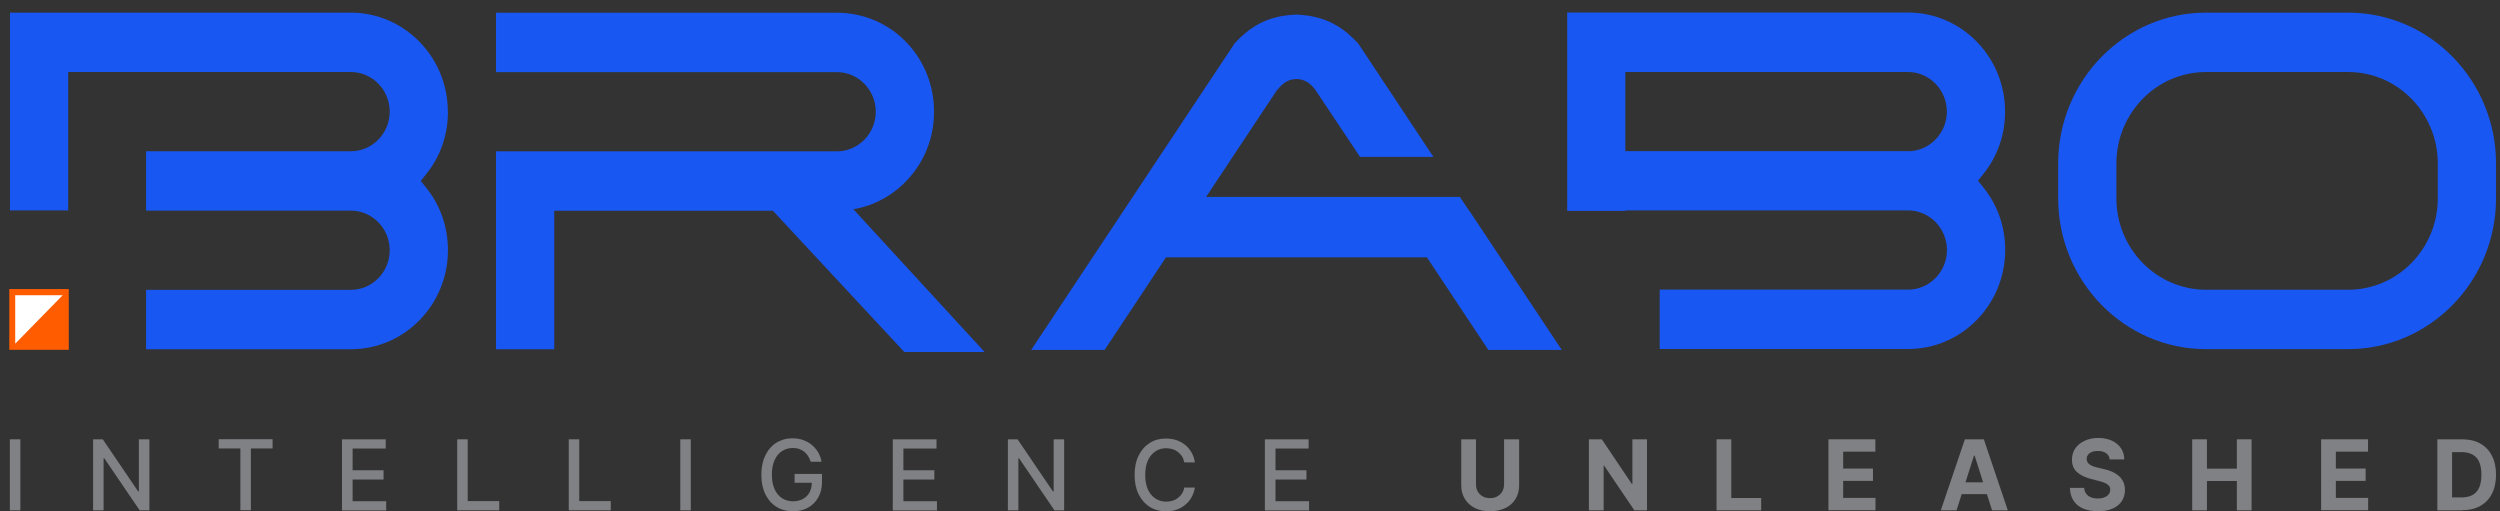 <svg width="176" height="36" viewBox="0 0 176 36" fill="none" xmlns="http://www.w3.org/2000/svg">
<rect x="0" y="0" width="176" height="36" fill="#333333" stroke="none"/>
<path d="M64.186 12.304L64.226 12.264C65.005 11.299 65.504 10.142 65.681 8.928C65.697 8.816 65.713 8.695 65.721 8.575C65.729 8.454 65.745 8.341 65.745 8.221C65.745 8.1 65.753 7.988 65.753 7.867C65.753 7.747 65.753 7.634 65.745 7.53V7.497C65.745 7.377 65.729 7.264 65.721 7.152C65.705 7.031 65.697 6.919 65.681 6.806C65.174 3.422 62.369 0.939 59.009 0.898C58.977 0.898 58.953 0.898 58.921 0.898H34.919V5.078H58.921C60.424 5.078 61.654 6.332 61.654 7.867C61.654 9.402 60.424 10.656 58.921 10.656H34.919V14.836V24.586H39.019V14.836H54.411L63.663 24.779H69.314L60.078 14.732C61.678 14.458 63.141 13.598 64.186 12.312V12.304Z" fill="#1957F3"/>
<path d="M165.311 0.89H155.304C149.565 0.89 144.895 5.657 144.895 11.508V13.96C144.895 19.812 149.565 24.578 155.304 24.578H165.311C171.051 24.578 175.721 19.812 175.721 13.96V11.508C175.721 5.657 171.051 0.89 165.311 0.89ZM171.621 11.508V13.96C171.621 17.513 168.792 20.398 165.311 20.398H155.304C151.824 20.398 148.994 17.513 148.994 13.96V11.508C148.994 7.956 151.824 5.07 155.304 5.07H165.311C168.792 5.07 171.621 7.956 171.621 11.508Z" fill="#1957F3"/>
<path d="M31.527 7.859C31.527 4.017 28.465 0.89 24.695 0.89H3.909H0.702V14.812H4.801V5.07H24.703C26.206 5.07 27.436 6.324 27.436 7.859C27.436 9.394 26.206 10.648 24.703 10.648H10.283V14.828H24.703C26.206 14.828 27.436 16.082 27.436 17.617C27.436 19.152 26.206 20.406 24.703 20.406H10.283V24.586H24.703C28.473 24.586 31.535 21.459 31.535 17.617C31.535 15.986 31.005 14.458 30 13.212L29.622 12.738L30 12.264C31.005 11.018 31.535 9.499 31.535 7.859H31.527Z" fill="#1957F3"/>
<path d="M139.244 12.73L139.622 12.256C140.627 11.01 141.157 9.491 141.157 7.851C141.157 4.009 138.095 0.882 134.325 0.882H110.332V14.844H114.431V14.812H134.333C135.836 14.812 137.066 16.066 137.066 17.601C137.066 19.136 135.836 20.39 134.333 20.39H116.843V24.57H134.333C138.103 24.57 141.165 21.443 141.165 17.601C141.165 15.969 140.635 14.442 139.63 13.196L139.252 12.722L139.244 12.73ZM134.325 10.64H114.423V5.07H134.325C135.828 5.07 137.058 6.324 137.058 7.859C137.058 9.394 135.828 10.648 134.325 10.648V10.64Z" fill="#1957F3"/>
<path d="M103.443 14.86L102.776 13.864H84.908L89.883 6.364L89.948 6.3C90.398 5.729 90.792 5.592 91.266 5.56C91.74 5.584 92.126 5.721 92.584 6.3L95.743 11.042H100.911L95.655 3.117L95.606 3.052C94.666 2.024 93.677 1.429 92.504 1.18C92.142 1.099 91.756 1.051 91.29 1.027H91.266H91.242C90.776 1.051 90.39 1.099 90.028 1.172C88.855 1.421 87.866 2.016 86.925 3.044L72.594 24.634H77.762L82.087 18.116H100.453L104.778 24.634H109.946L103.451 14.852L103.443 14.86Z" fill="#1957F3"/>
<path d="M4.633 20.567H0.863V24.409H4.633V20.567Z" fill="white"/>
<path d="M4.842 24.626H0.654V20.35H4.842V24.626ZM1.072 24.192H4.416V20.784H1.072V24.192Z" fill="#FF5C00"/>
<path d="M0.863 24.409L4.625 20.567V24.409H0.863Z" fill="#FF5C00"/>
<path d="M1.433 30.928V35.928H0.694V30.928H1.433Z" fill="#808184"/>
<path d="M10.516 30.928V35.928H9.833L7.341 32.262H7.293V35.928H6.554V30.928H7.237L9.729 34.601H9.777V30.928H10.508H10.516Z" fill="#808184"/>
<path d="M15.396 31.571V30.92H19.189V31.571H17.662V35.92H16.923V31.571H15.396Z" fill="#808184"/>
<path d="M24.076 35.928V30.928H27.155V31.579H24.824V33.106H27.002V33.758H24.824V35.285H27.187V35.936H24.084L24.076 35.928Z" fill="#808184"/>
<path d="M32.187 35.928V30.928H32.926V35.277H35.145V35.928H32.179H32.187Z" fill="#808184"/>
<path d="M40.04 35.928V30.928H40.779V35.277H42.998V35.928H40.032H40.04Z" fill="#808184"/>
<path d="M48.632 30.928V35.928H47.893V30.928H48.632Z" fill="#808184"/>
<path d="M57.072 32.504C57.024 32.359 56.968 32.222 56.887 32.102C56.807 31.981 56.718 31.885 56.614 31.796C56.509 31.716 56.389 31.652 56.252 31.603C56.115 31.555 55.963 31.539 55.802 31.539C55.529 31.539 55.279 31.611 55.054 31.756C54.829 31.901 54.661 32.11 54.532 32.391C54.403 32.672 54.339 33.01 54.339 33.412C54.339 33.814 54.403 34.159 54.532 34.441C54.661 34.722 54.837 34.931 55.062 35.076C55.288 35.22 55.545 35.293 55.834 35.293C56.099 35.293 56.333 35.236 56.533 35.124C56.734 35.011 56.887 34.859 56.992 34.658C57.104 34.457 57.152 34.216 57.152 33.942L57.345 33.983H55.939V33.364H57.868V33.934C57.868 34.352 57.779 34.722 57.602 35.028C57.426 35.333 57.184 35.574 56.879 35.743C56.574 35.912 56.22 35.992 55.826 35.992C55.384 35.992 54.99 35.888 54.661 35.679C54.323 35.47 54.066 35.172 53.881 34.794C53.696 34.417 53.6 33.959 53.6 33.428C53.6 33.026 53.656 32.672 53.76 32.351C53.873 32.037 54.026 31.764 54.218 31.539C54.419 31.314 54.645 31.145 54.918 31.033C55.183 30.912 55.48 30.856 55.794 30.856C56.059 30.856 56.308 30.896 56.533 30.976C56.758 31.057 56.968 31.169 57.144 31.314C57.321 31.459 57.474 31.636 57.594 31.837C57.715 32.037 57.795 32.263 57.836 32.504H57.08H57.072Z" fill="#808184"/>
<path d="M62.852 35.928V30.928H65.93V31.579H63.599V33.106H65.777V33.758H63.599V35.285H65.962V35.936H62.86L62.852 35.928Z" fill="#808184"/>
<path d="M74.916 30.928V35.928H74.233L71.741 32.262H71.693V35.928H70.954V30.928H71.637L74.129 34.601H74.177V30.928H74.908H74.916Z" fill="#808184"/>
<path d="M84.12 32.552H83.373C83.34 32.391 83.292 32.246 83.212 32.126C83.131 32.005 83.035 31.901 82.922 31.812C82.81 31.724 82.681 31.66 82.545 31.619C82.408 31.579 82.255 31.555 82.103 31.555C81.821 31.555 81.564 31.627 81.347 31.772C81.122 31.917 80.945 32.126 80.816 32.407C80.688 32.688 80.624 33.026 80.624 33.436C80.624 33.846 80.688 34.184 80.816 34.465C80.945 34.746 81.122 34.955 81.347 35.1C81.572 35.245 81.821 35.317 82.103 35.317C82.255 35.317 82.408 35.293 82.545 35.252C82.681 35.212 82.81 35.148 82.922 35.06C83.035 34.971 83.131 34.875 83.212 34.746C83.292 34.626 83.348 34.481 83.373 34.32H84.12C84.08 34.569 83.999 34.794 83.887 35.003C83.774 35.212 83.63 35.389 83.445 35.534C83.268 35.687 83.067 35.799 82.834 35.88C82.609 35.96 82.36 36 82.086 36C81.66 36 81.283 35.895 80.953 35.695C80.624 35.486 80.358 35.196 80.165 34.81C79.972 34.425 79.876 33.966 79.876 33.436C79.876 32.905 79.972 32.447 80.165 32.062C80.358 31.676 80.615 31.386 80.953 31.177C81.283 30.968 81.66 30.872 82.086 30.872C82.344 30.872 82.593 30.912 82.818 30.984C83.043 31.057 83.244 31.169 83.429 31.314C83.606 31.459 83.758 31.635 83.879 31.844C83.999 32.053 84.08 32.294 84.12 32.56V32.552Z" fill="#808184"/>
<path d="M89.047 35.928V30.928H92.126V31.579H89.795V33.106H91.973V33.758H89.795V35.285H92.158V35.936H89.055L89.047 35.928Z" fill="#808184"/>
<path d="M105.911 30.928H106.948V34.175C106.948 34.537 106.859 34.859 106.69 35.132C106.522 35.405 106.28 35.622 105.975 35.767C105.67 35.912 105.316 35.992 104.906 35.992C104.496 35.992 104.142 35.92 103.837 35.767C103.531 35.614 103.298 35.405 103.13 35.132C102.961 34.859 102.872 34.537 102.872 34.175V30.928H103.909V34.087C103.909 34.28 103.949 34.449 104.03 34.593C104.11 34.738 104.231 34.859 104.375 34.939C104.528 35.028 104.697 35.068 104.898 35.068C105.099 35.068 105.276 35.028 105.42 34.939C105.565 34.851 105.686 34.738 105.766 34.593C105.846 34.449 105.887 34.28 105.887 34.087V30.928H105.911Z" fill="#808184"/>
<path d="M115.95 30.928V35.928H115.058L112.928 32.777H112.896V35.928H111.859V30.928H112.767L114.881 34.071H114.921V30.928H115.95Z" fill="#808184"/>
<path d="M120.845 35.928V30.928H121.882V35.06H123.988V35.928H120.845Z" fill="#808184"/>
<path d="M128.722 35.928V30.928H132.026V31.796H129.759V32.986H131.857V33.854H129.759V35.052H132.034V35.92H128.722V35.928Z" fill="#808184"/>
<path d="M137.741 35.928H136.632L138.328 30.928H139.662L141.35 35.928H140.241L139.011 32.069H138.971L137.741 35.928ZM137.669 33.958H140.297V34.786H137.669V33.958Z" fill="#808184"/>
<path d="M148.528 32.367C148.512 32.174 148.423 32.013 148.279 31.909C148.134 31.804 147.933 31.748 147.684 31.748C147.515 31.748 147.37 31.772 147.258 31.82C147.145 31.869 147.049 31.933 146.993 32.021C146.928 32.11 146.904 32.198 146.904 32.311C146.904 32.399 146.92 32.479 146.961 32.544C147.001 32.608 147.057 32.664 147.129 32.713C147.202 32.761 147.282 32.801 147.378 32.833C147.475 32.865 147.571 32.897 147.684 32.922L148.126 33.026C148.343 33.074 148.536 33.139 148.713 33.219C148.89 33.299 149.05 33.404 149.179 33.516C149.308 33.637 149.412 33.774 149.484 33.934C149.557 34.095 149.597 34.28 149.597 34.489C149.597 34.794 149.517 35.06 149.372 35.285C149.219 35.51 149.002 35.679 148.721 35.807C148.439 35.936 148.094 35.992 147.7 35.992C147.306 35.992 146.961 35.928 146.663 35.807C146.374 35.687 146.141 35.502 145.98 35.252C145.819 35.011 145.731 34.706 145.723 34.344H146.727C146.735 34.513 146.784 34.65 146.872 34.762C146.952 34.875 147.065 34.955 147.21 35.011C147.354 35.068 147.507 35.092 147.692 35.092C147.877 35.092 148.022 35.068 148.15 35.011C148.279 34.963 148.383 34.891 148.456 34.794C148.528 34.698 148.56 34.593 148.56 34.473C148.56 34.36 148.528 34.264 148.464 34.191C148.399 34.119 148.303 34.047 148.182 33.999C148.062 33.942 147.909 33.894 147.732 33.854L147.202 33.717C146.792 33.613 146.462 33.452 146.221 33.235C145.98 33.018 145.859 32.721 145.867 32.351C145.867 32.045 145.948 31.78 146.108 31.555C146.269 31.33 146.486 31.153 146.768 31.025C147.049 30.896 147.37 30.832 147.724 30.832C148.078 30.832 148.407 30.896 148.681 31.025C148.954 31.153 149.163 31.33 149.316 31.555C149.468 31.78 149.549 32.045 149.549 32.343H148.552L148.528 32.367Z" fill="#808184"/>
<path d="M154.331 35.928V30.928H155.368V32.994H157.474V30.928H158.511V35.928H157.474V33.862H155.368V35.928H154.331Z" fill="#808184"/>
<path d="M163.406 35.928V30.928H166.71V31.796H164.443V32.986H166.541V33.854H164.443V35.052H166.718V35.92H163.406V35.928Z" fill="#808184"/>
<path d="M173.325 35.928H171.589V30.928H173.341C173.831 30.928 174.257 31.025 174.611 31.226C174.965 31.426 175.238 31.708 175.431 32.086C175.624 32.455 175.72 32.905 175.72 33.42C175.72 33.934 175.624 34.392 175.431 34.762C175.238 35.14 174.965 35.421 174.603 35.622C174.241 35.823 173.815 35.92 173.317 35.92L173.325 35.928ZM172.626 35.019H173.285C173.59 35.019 173.848 34.963 174.057 34.851C174.266 34.738 174.426 34.569 174.531 34.328C174.635 34.095 174.692 33.79 174.692 33.42C174.692 33.05 174.635 32.745 174.531 32.512C174.426 32.279 174.266 32.102 174.057 31.997C173.848 31.885 173.59 31.828 173.285 31.828H172.626V35.019Z" fill="#808184"/>
</svg>
